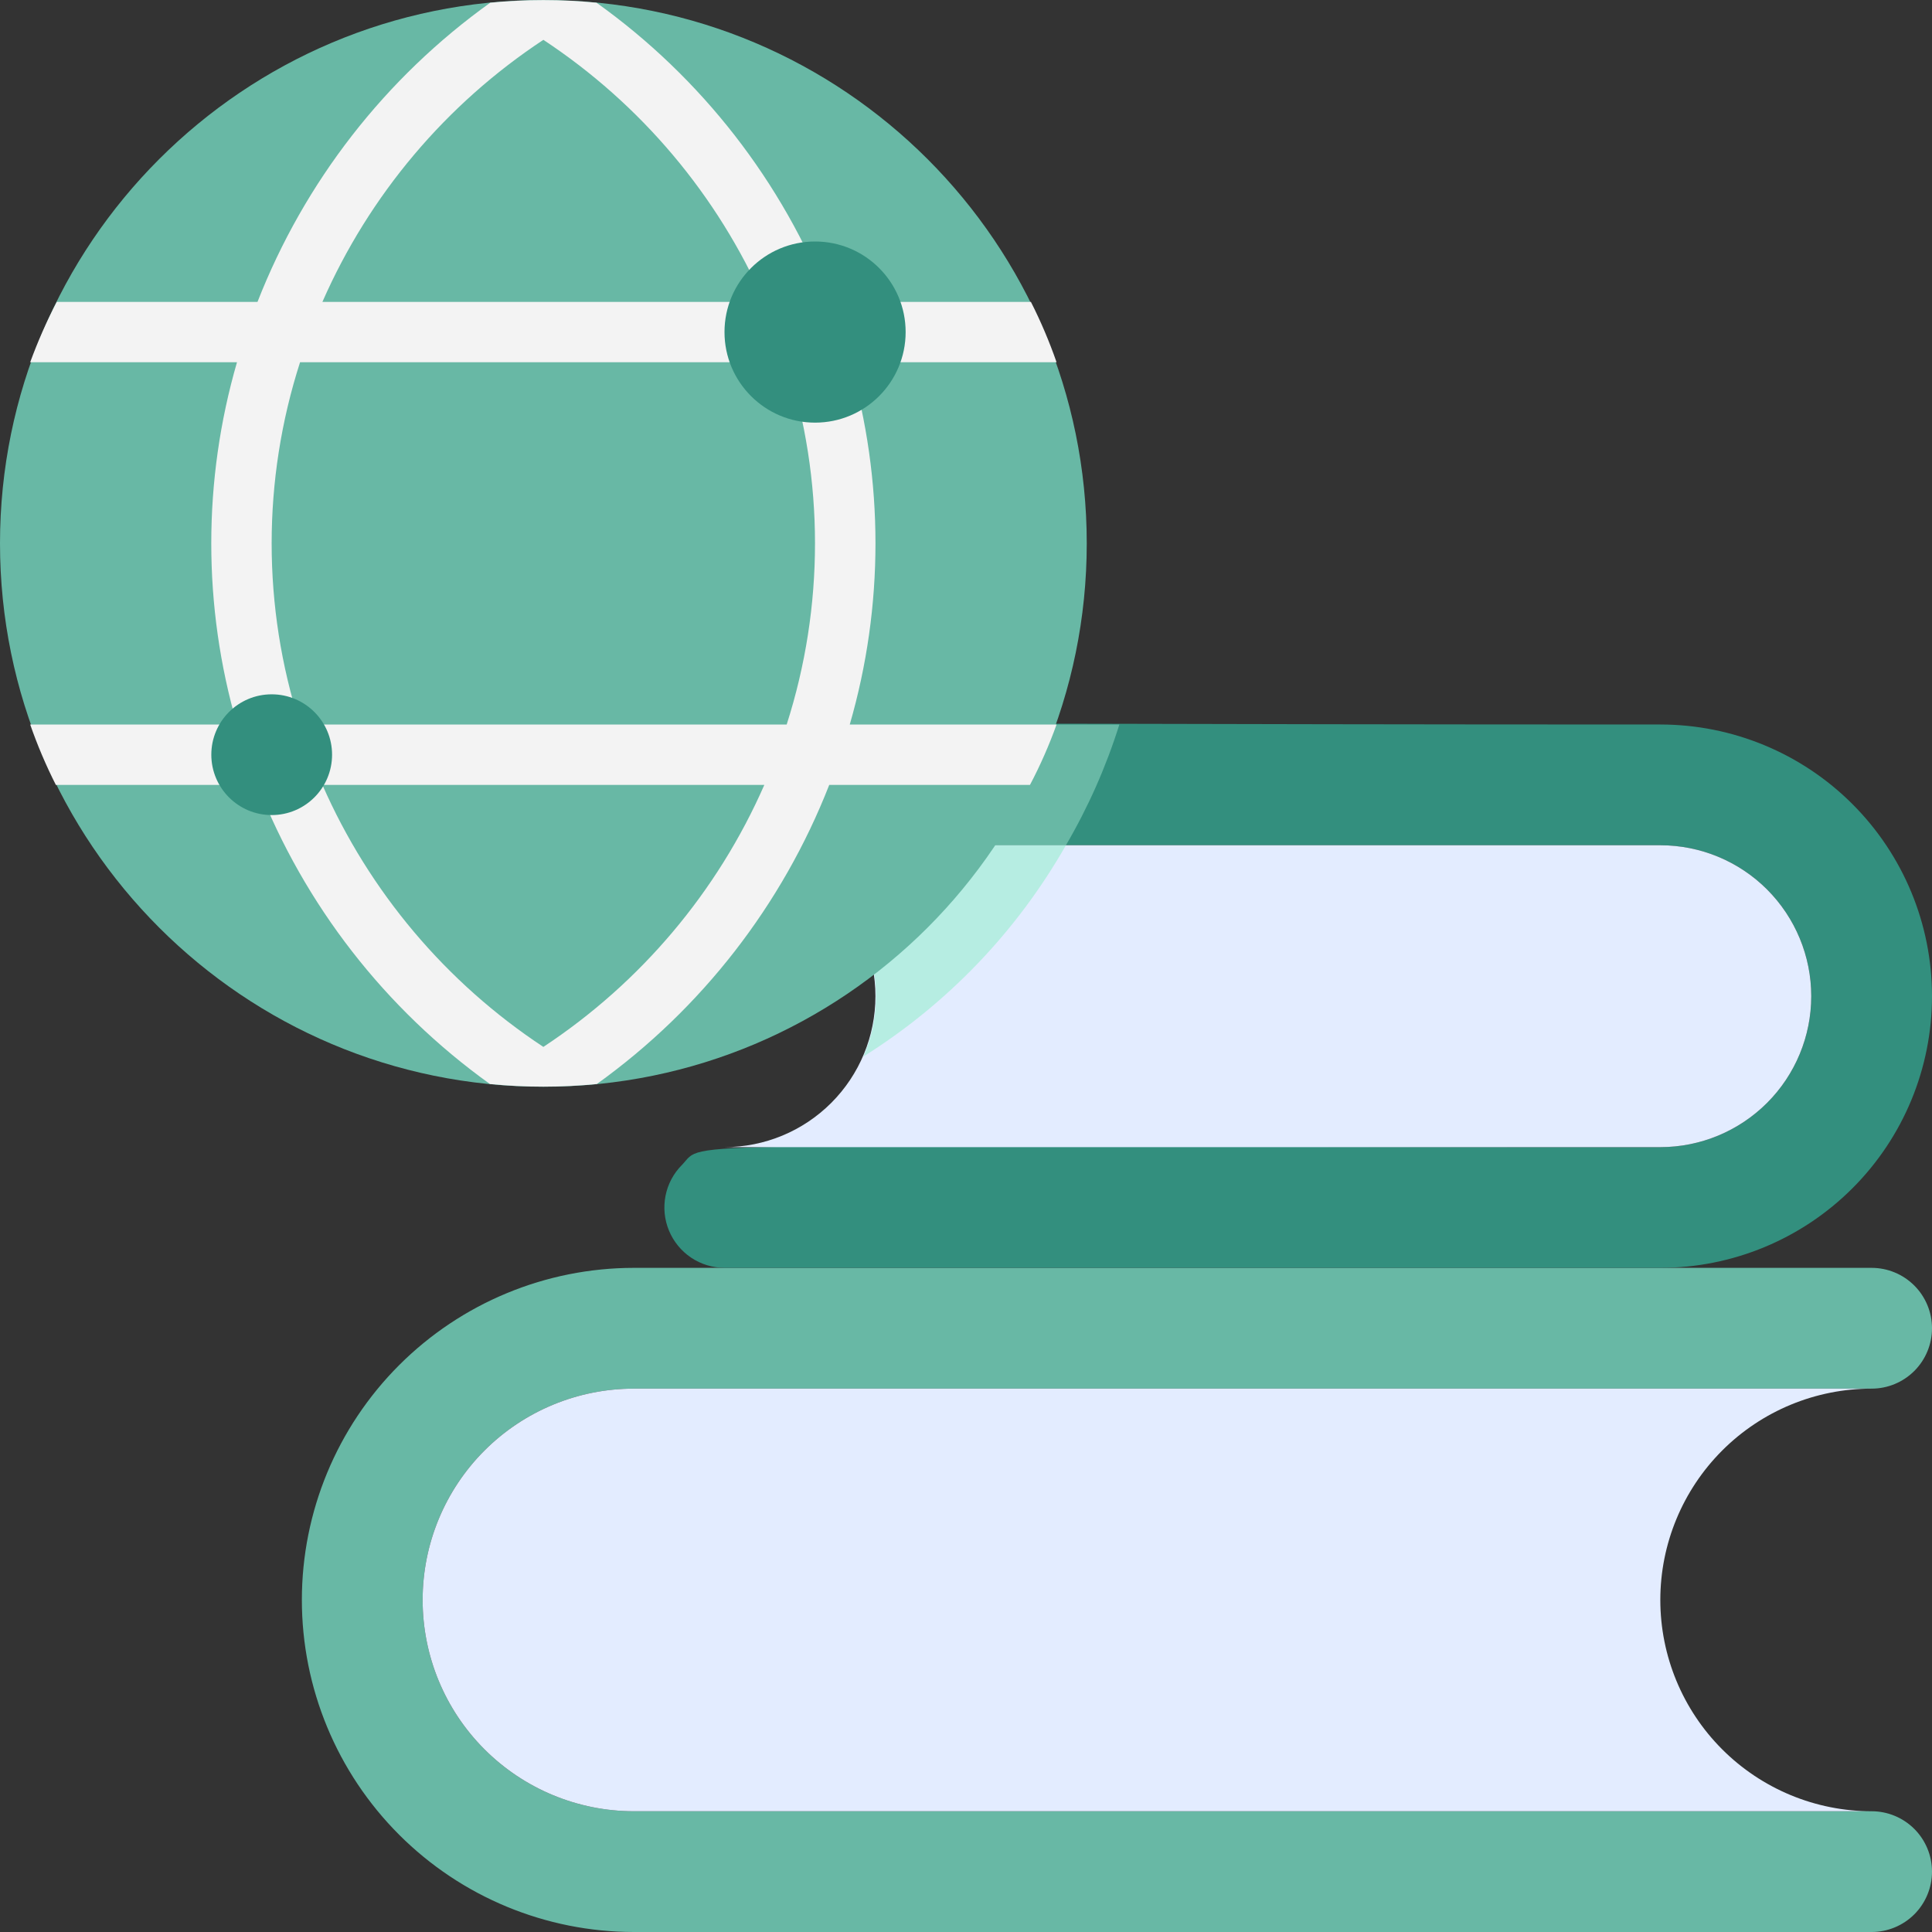 <svg width="74" height="74" viewBox="0 0 74 74" fill="none" xmlns="http://www.w3.org/2000/svg">
<rect x="0" y="0" width="74" height="74" fill="#333333" stroke="none"/>
<g clip-path="url(#clip0_639_8659)">
<path d="M16.188 61.281C16.188 63.428 17.04 65.487 18.558 67.004C20.076 68.522 22.135 69.375 24.281 69.375H71.688C72.301 69.375 72.889 69.619 73.323 70.052C73.756 70.486 74 71.074 74 71.688C74 72.301 73.756 72.889 73.323 73.323C72.889 73.756 72.301 74 71.688 74H24.281C20.908 74 17.673 72.66 15.288 70.275C12.902 67.889 11.562 64.654 11.562 61.281C11.562 57.908 12.902 54.673 15.288 52.288C17.673 49.903 20.908 48.562 24.281 48.562H71.688C72.301 48.562 72.889 48.806 73.323 49.24C73.756 49.673 74 50.262 74 50.875C74 51.488 73.756 52.077 73.323 52.51C72.889 52.944 72.301 53.188 71.688 53.188H24.281C22.135 53.188 20.076 54.04 18.558 55.558C17.04 57.076 16.188 59.135 16.188 61.281Z" fill="#68B8A5"/>
<path d="M71.688 69.375H24.281C22.135 69.375 20.076 68.522 18.558 67.004C17.04 65.487 16.188 63.428 16.188 61.281C16.188 59.135 17.04 57.076 18.558 55.558C20.076 54.04 22.135 53.188 24.281 53.188H71.688C69.541 53.188 67.482 54.04 65.964 55.558C64.447 57.076 63.594 59.135 63.594 61.281C63.594 63.428 64.447 65.487 65.964 67.004C67.482 68.522 69.541 69.375 71.688 69.375Z" fill="#E3ECFF"/>
<path d="M74 38.156C74 40.916 72.904 43.563 70.952 45.514C69.001 47.466 66.354 48.562 63.594 48.562H27.75C27.294 48.56 26.849 48.424 26.47 48.17C26.092 47.915 25.797 47.555 25.623 47.134C25.448 46.712 25.403 46.249 25.491 45.801C25.579 45.354 25.798 44.943 26.12 44.62C27.068 43.648 24.605 43.938 63.594 43.938C65.127 43.938 66.597 43.328 67.682 42.244C68.766 41.16 69.375 39.69 69.375 38.156C69.375 36.623 68.766 35.152 67.682 34.068C66.597 32.984 65.127 32.375 63.594 32.375H27.75C27.294 32.373 26.849 32.236 26.47 31.982C26.092 31.728 25.797 31.367 25.623 30.946C25.448 30.525 25.403 30.061 25.491 29.614C25.579 29.167 25.798 28.756 26.12 28.432C27.068 27.461 24.605 27.75 63.594 27.75C66.354 27.75 69.001 28.846 70.952 30.798C72.904 32.749 74 35.396 74 38.156Z" fill="#338F7E"/>
<path d="M69.375 38.156C69.375 39.69 68.766 41.16 67.682 42.244C66.597 43.328 65.127 43.938 63.594 43.938H27.75C29.283 43.938 30.754 43.328 31.838 42.244C32.922 41.16 33.531 39.69 33.531 38.156C33.531 36.623 32.922 35.153 31.838 34.068C30.754 32.984 29.283 32.375 27.75 32.375H63.594C65.127 32.375 66.597 32.984 67.682 34.068C68.766 35.153 69.375 36.623 69.375 38.156Z" fill="#E3ECFF"/>
<path d="M42.874 27.75C42.368 29.364 41.682 30.916 40.827 32.375H27.75C27.137 32.375 26.549 32.131 26.115 31.698C25.681 31.264 25.438 30.676 25.438 30.062C25.438 29.449 25.681 28.861 26.115 28.427C26.549 27.994 27.137 27.75 27.75 27.75H42.874Z" fill="#68B8A5"/>
<path d="M40.827 32.375C38.95 35.673 36.285 38.454 33.069 40.469C33.453 39.587 33.612 38.624 33.531 37.666C33.449 36.708 33.13 35.785 32.602 34.981C32.074 34.178 31.353 33.518 30.506 33.063C29.659 32.608 28.712 32.372 27.75 32.375H40.827Z" fill="#B6EDE2"/>
<path d="M20.812 41.625C32.307 41.625 41.625 32.307 41.625 20.812C41.625 9.318 32.307 0 20.812 0C9.318 0 0 9.318 0 20.812C0 32.307 9.318 41.625 20.812 41.625Z" fill="#68B8A5"/>
<path d="M32.548 13.875H40.469C40.193 13.083 39.865 12.31 39.486 11.563H31.762C29.967 6.958 26.869 2.977 22.848 0.104C21.494 -0.029 20.131 -0.029 18.777 0.104C14.759 2.979 11.662 6.96 9.863 11.563H2.174C1.786 12.311 1.446 13.083 1.156 13.875H9.077C7.764 18.407 7.764 23.218 9.077 27.75H1.156C1.432 28.542 1.76 29.315 2.139 30.063H9.863C11.659 34.663 14.752 38.644 18.766 41.521C20.127 41.654 21.498 41.654 22.859 41.521C26.871 38.642 29.963 34.662 31.762 30.063H39.451C39.844 29.317 40.184 28.544 40.469 27.75H32.548C33.861 23.218 33.861 18.407 32.548 13.875ZM20.812 1.526C24.542 3.986 27.481 7.471 29.276 11.563H12.349C14.144 7.471 17.083 3.986 20.812 1.526ZM20.812 40.099C17.083 37.639 14.144 34.154 12.349 30.063H29.276C27.481 34.154 24.542 37.639 20.812 40.099ZM30.132 27.75H11.493C10.042 23.239 10.042 18.386 11.493 13.875H30.132C31.578 18.387 31.578 23.238 30.132 27.75Z" fill="#F3F3F3"/>
<path d="M31.219 16.188C33.135 16.188 34.688 14.634 34.688 12.719C34.688 10.803 33.135 9.25 31.219 9.25C29.303 9.25 27.75 10.803 27.75 12.719C27.75 14.634 29.303 16.188 31.219 16.188Z" fill="#338F7E"/>
<path d="M10.406 31.219C11.683 31.219 12.719 30.183 12.719 28.906C12.719 27.629 11.683 26.594 10.406 26.594C9.129 26.594 8.094 27.629 8.094 28.906C8.094 30.183 9.129 31.219 10.406 31.219Z" fill="#338F7E"/>
</g>
<defs>
<clipPath id="clip0_639_8659">
<rect width="74" height="74" fill="white"/>
</clipPath>
</defs>
</svg>
